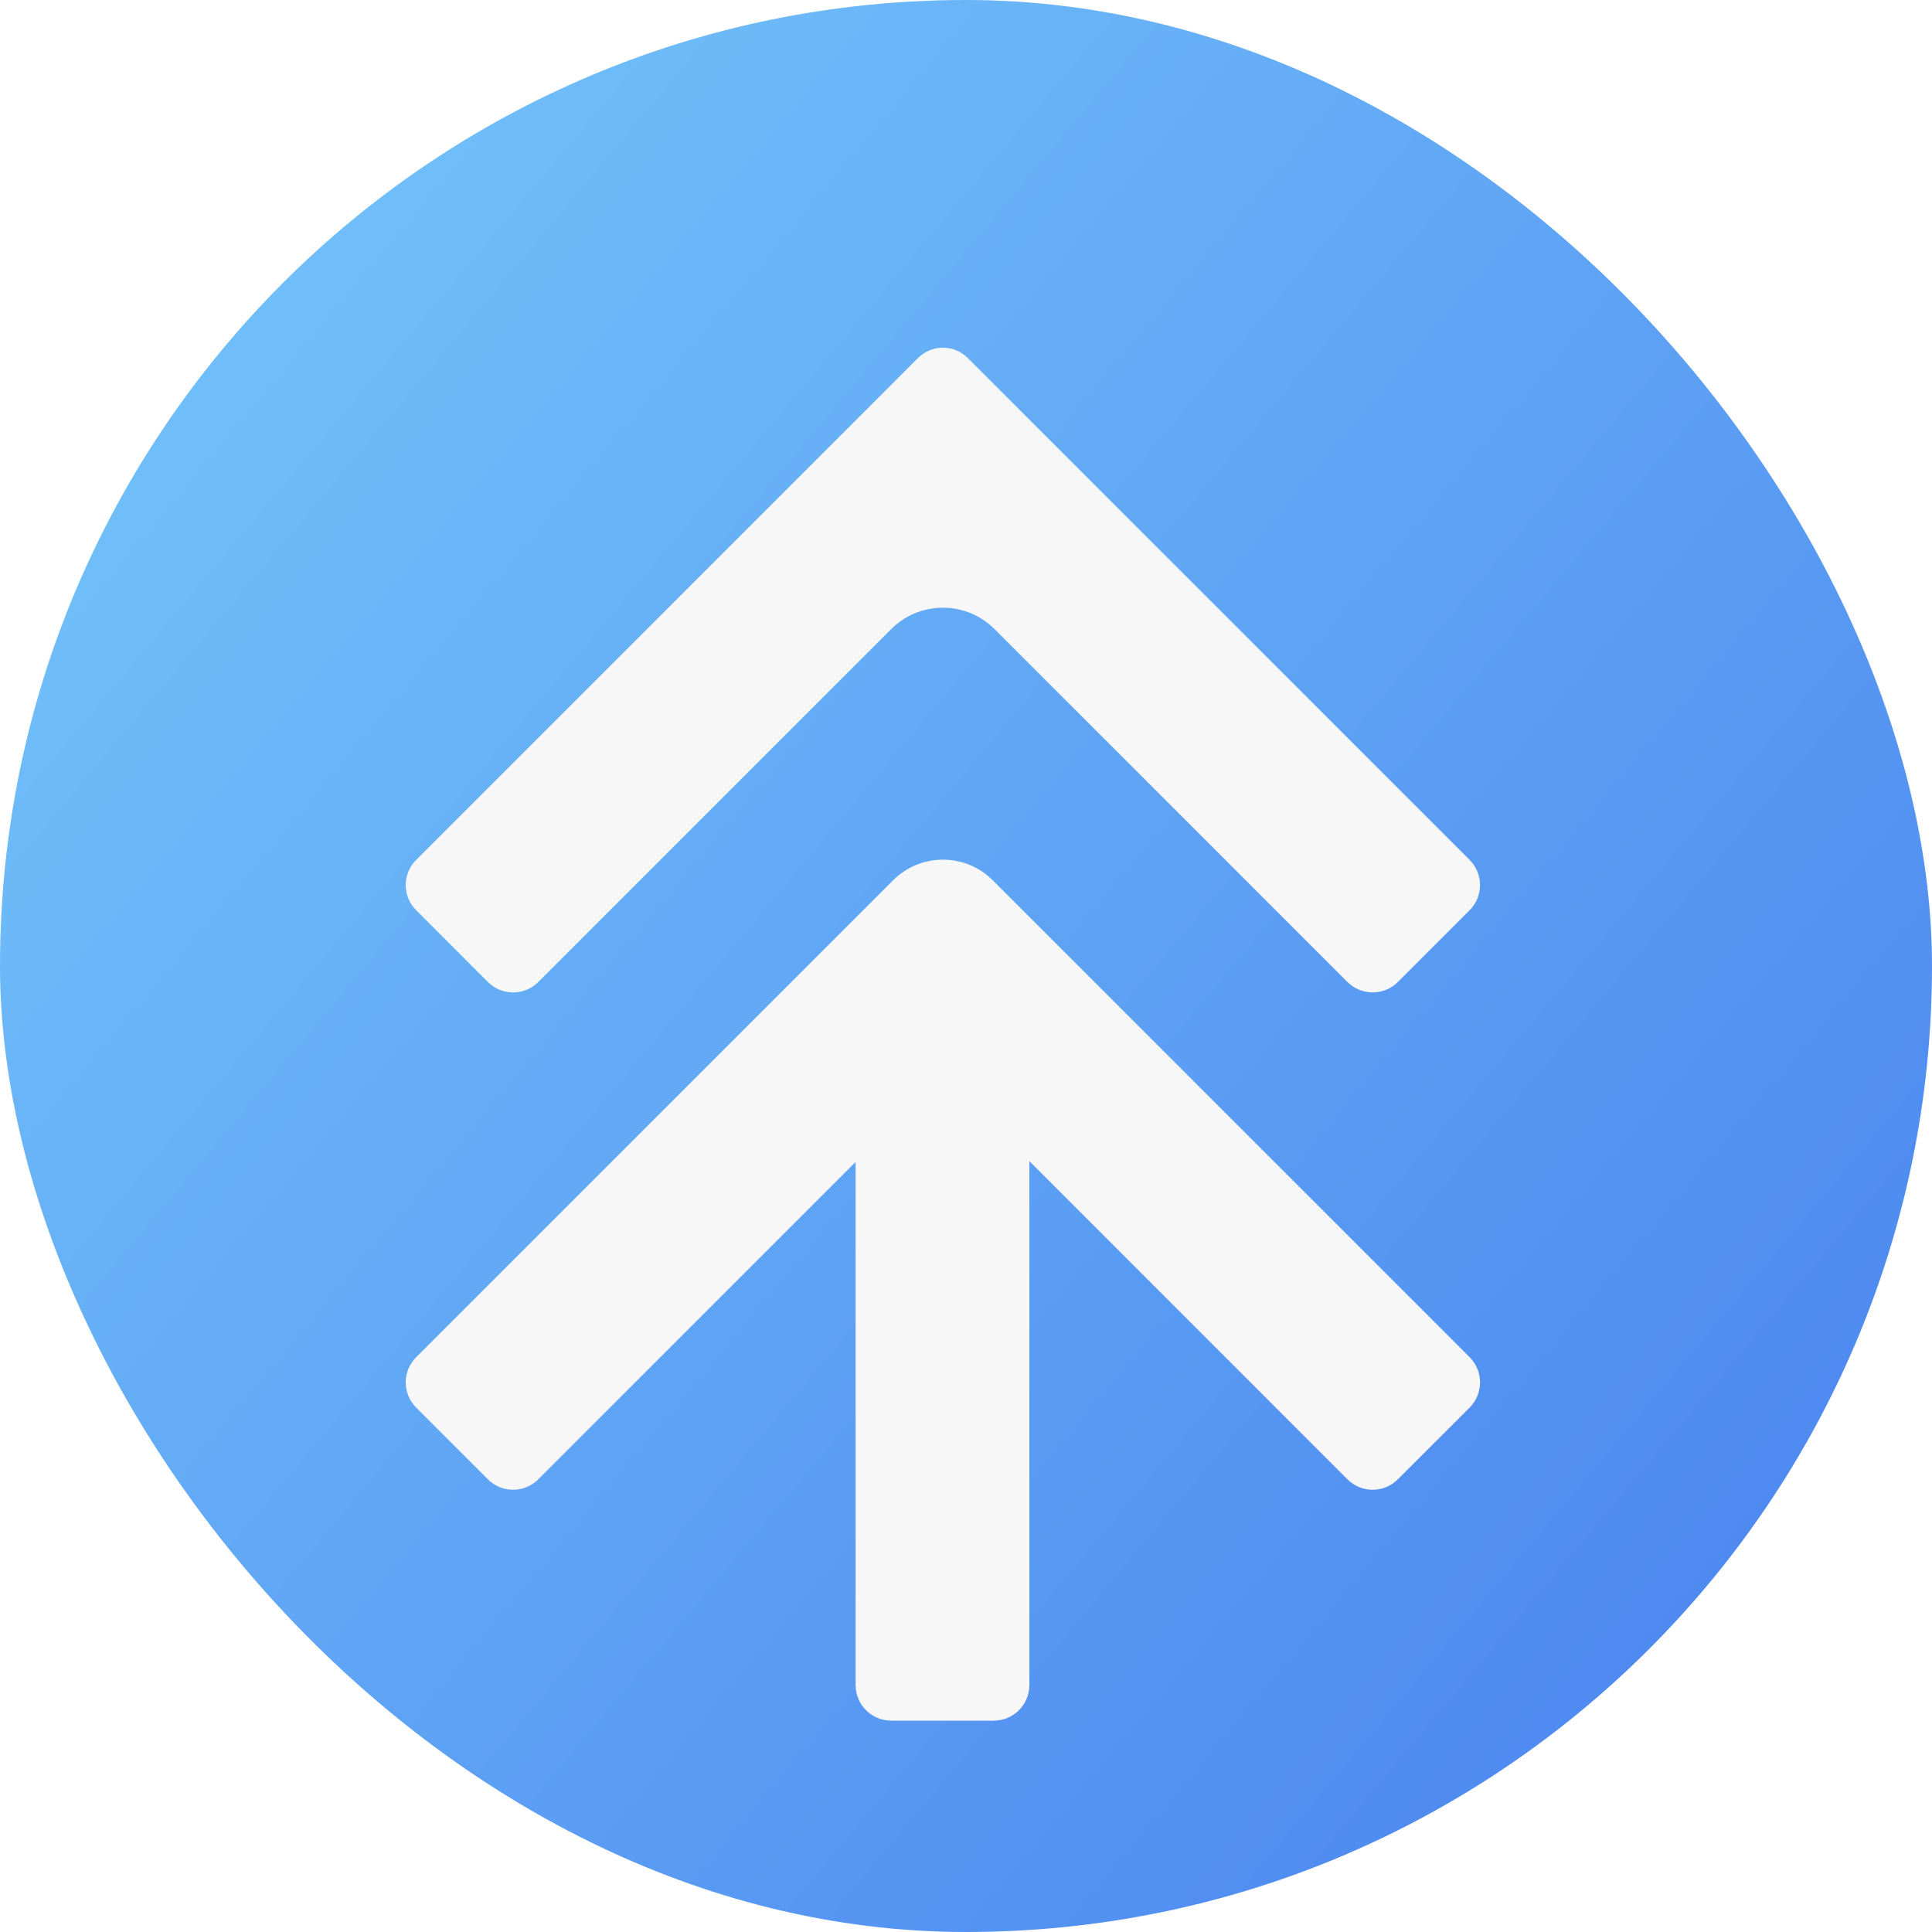 <svg width="20" height="20" viewBox="0 0 20 20" fill="none" xmlns="http://www.w3.org/2000/svg">
<rect width="20" height="20" rx="10" fill="white"/>
<rect width="20" height="20" rx="10" fill="url(#paint0_linear_621_17597)"/>
<g filter="url(#filter0_d_621_17597)">
<g filter="url(#filter1_ii_621_17597)">
<path fill-rule="evenodd" clip-rule="evenodd" d="M4.508 8.102C4.364 8.246 4.364 8.479 4.508 8.622L5.251 9.366C5.395 9.509 5.628 9.509 5.772 9.366L9.425 5.713C9.721 5.417 10.201 5.417 10.496 5.713L14.149 9.366C14.293 9.509 14.527 9.509 14.67 9.366L15.414 8.622C15.557 8.479 15.557 8.246 15.414 8.102L11.225 3.913L10.218 2.906C10.076 2.764 9.846 2.764 9.704 2.906C9.703 2.907 9.702 2.908 9.7 2.909L8.957 3.653C8.956 3.654 8.955 3.655 8.954 3.656L4.508 8.102Z" fill="#F7F7F7"/>
</g>
<g filter="url(#filter2_ii_621_17597)">
<path fill-rule="evenodd" clip-rule="evenodd" d="M4.508 13.771C4.364 13.627 4.364 13.394 4.508 13.25L9.213 8.545L9.218 8.54L9.44 8.318L9.445 8.313C9.73 8.028 10.192 8.028 10.477 8.313L11.225 9.061L11.225 9.061V9.061L15.414 13.25C15.557 13.394 15.557 13.627 15.414 13.771L14.67 14.514C14.527 14.658 14.293 14.658 14.149 14.514L10.856 11.22L10.856 16.643C10.856 16.847 10.691 17.012 10.488 17.012H9.426C9.222 17.012 9.057 16.847 9.057 16.643L9.057 11.229L5.772 14.514C5.628 14.658 5.395 14.658 5.251 14.514L4.508 13.771Z" fill="#F7F7F7"/>
</g>
</g>
<defs>
<filter id="filter0_d_621_17597" x="2.6" y="1.8" width="14.721" height="17.812" filterUnits="userSpaceOnUse" color-interpolation-filters="sRGB">
<feFlood flood-opacity="0" result="BackgroundImageFix"/>
<feColorMatrix in="SourceAlpha" type="matrix" values="0 0 0 0 0 0 0 0 0 0 0 0 0 0 0 0 0 0 127 0" result="hardAlpha"/>
<feOffset dy="0.8"/>
<feGaussianBlur stdDeviation="0.9"/>
<feComposite in2="hardAlpha" operator="out"/>
<feColorMatrix type="matrix" values="0 0 0 0 0.067 0 0 0 0 0.161 0 0 0 0 0.358 0 0 0 0.18 0"/>
<feBlend mode="normal" in2="BackgroundImageFix" result="effect1_dropShadow_621_17597"/>
<feBlend mode="normal" in="SourceGraphic" in2="effect1_dropShadow_621_17597" result="shape"/>
</filter>
<filter id="filter1_ii_621_17597" x="4.2" y="2.6" width="11.321" height="7.074" filterUnits="userSpaceOnUse" color-interpolation-filters="sRGB">
<feFlood flood-opacity="0" result="BackgroundImageFix"/>
<feBlend mode="normal" in="SourceGraphic" in2="BackgroundImageFix" result="shape"/>
<feColorMatrix in="SourceAlpha" type="matrix" values="0 0 0 0 0 0 0 0 0 0 0 0 0 0 0 0 0 0 127 0" result="hardAlpha"/>
<feOffset dx="-0.2" dy="-0.2"/>
<feGaussianBlur stdDeviation="0.4"/>
<feComposite in2="hardAlpha" operator="arithmetic" k2="-1" k3="1"/>
<feColorMatrix type="matrix" values="0 0 0 0 0.153 0 0 0 0 0.192 0 0 0 0 0.275 0 0 0 0.1 0"/>
<feBlend mode="normal" in2="shape" result="effect1_innerShadow_621_17597"/>
<feColorMatrix in="SourceAlpha" type="matrix" values="0 0 0 0 0 0 0 0 0 0 0 0 0 0 0 0 0 0 127 0" result="hardAlpha"/>
<feOffset dy="0.2"/>
<feGaussianBlur stdDeviation="0.4"/>
<feComposite in2="hardAlpha" operator="arithmetic" k2="-1" k3="1"/>
<feColorMatrix type="matrix" values="0 0 0 0 1 0 0 0 0 1 0 0 0 0 1 0 0 0 0.9 0"/>
<feBlend mode="normal" in2="effect1_innerShadow_621_17597" result="effect2_innerShadow_621_17597"/>
</filter>
<filter id="filter2_ii_621_17597" x="4.2" y="7.9" width="11.321" height="9.312" filterUnits="userSpaceOnUse" color-interpolation-filters="sRGB">
<feFlood flood-opacity="0" result="BackgroundImageFix"/>
<feBlend mode="normal" in="SourceGraphic" in2="BackgroundImageFix" result="shape"/>
<feColorMatrix in="SourceAlpha" type="matrix" values="0 0 0 0 0 0 0 0 0 0 0 0 0 0 0 0 0 0 127 0" result="hardAlpha"/>
<feOffset dx="-0.2" dy="-0.2"/>
<feGaussianBlur stdDeviation="0.4"/>
<feComposite in2="hardAlpha" operator="arithmetic" k2="-1" k3="1"/>
<feColorMatrix type="matrix" values="0 0 0 0 0.153 0 0 0 0 0.192 0 0 0 0 0.275 0 0 0 0.1 0"/>
<feBlend mode="normal" in2="shape" result="effect1_innerShadow_621_17597"/>
<feColorMatrix in="SourceAlpha" type="matrix" values="0 0 0 0 0 0 0 0 0 0 0 0 0 0 0 0 0 0 127 0" result="hardAlpha"/>
<feOffset dy="0.2"/>
<feGaussianBlur stdDeviation="0.4"/>
<feComposite in2="hardAlpha" operator="arithmetic" k2="-1" k3="1"/>
<feColorMatrix type="matrix" values="0 0 0 0 1 0 0 0 0 1 0 0 0 0 1 0 0 0 0.9 0"/>
<feBlend mode="normal" in2="effect1_innerShadow_621_17597" result="effect2_innerShadow_621_17597"/>
</filter>
<linearGradient id="paint0_linear_621_17597" x1="21.712" y1="19.1" x2="-1.678" y2="-0.555" gradientUnits="userSpaceOnUse">
<stop offset="0.03" stop-color="#4880EE"/>
<stop offset="1" stop-color="#79CDFC"/>
</linearGradient>
</defs>
</svg>
